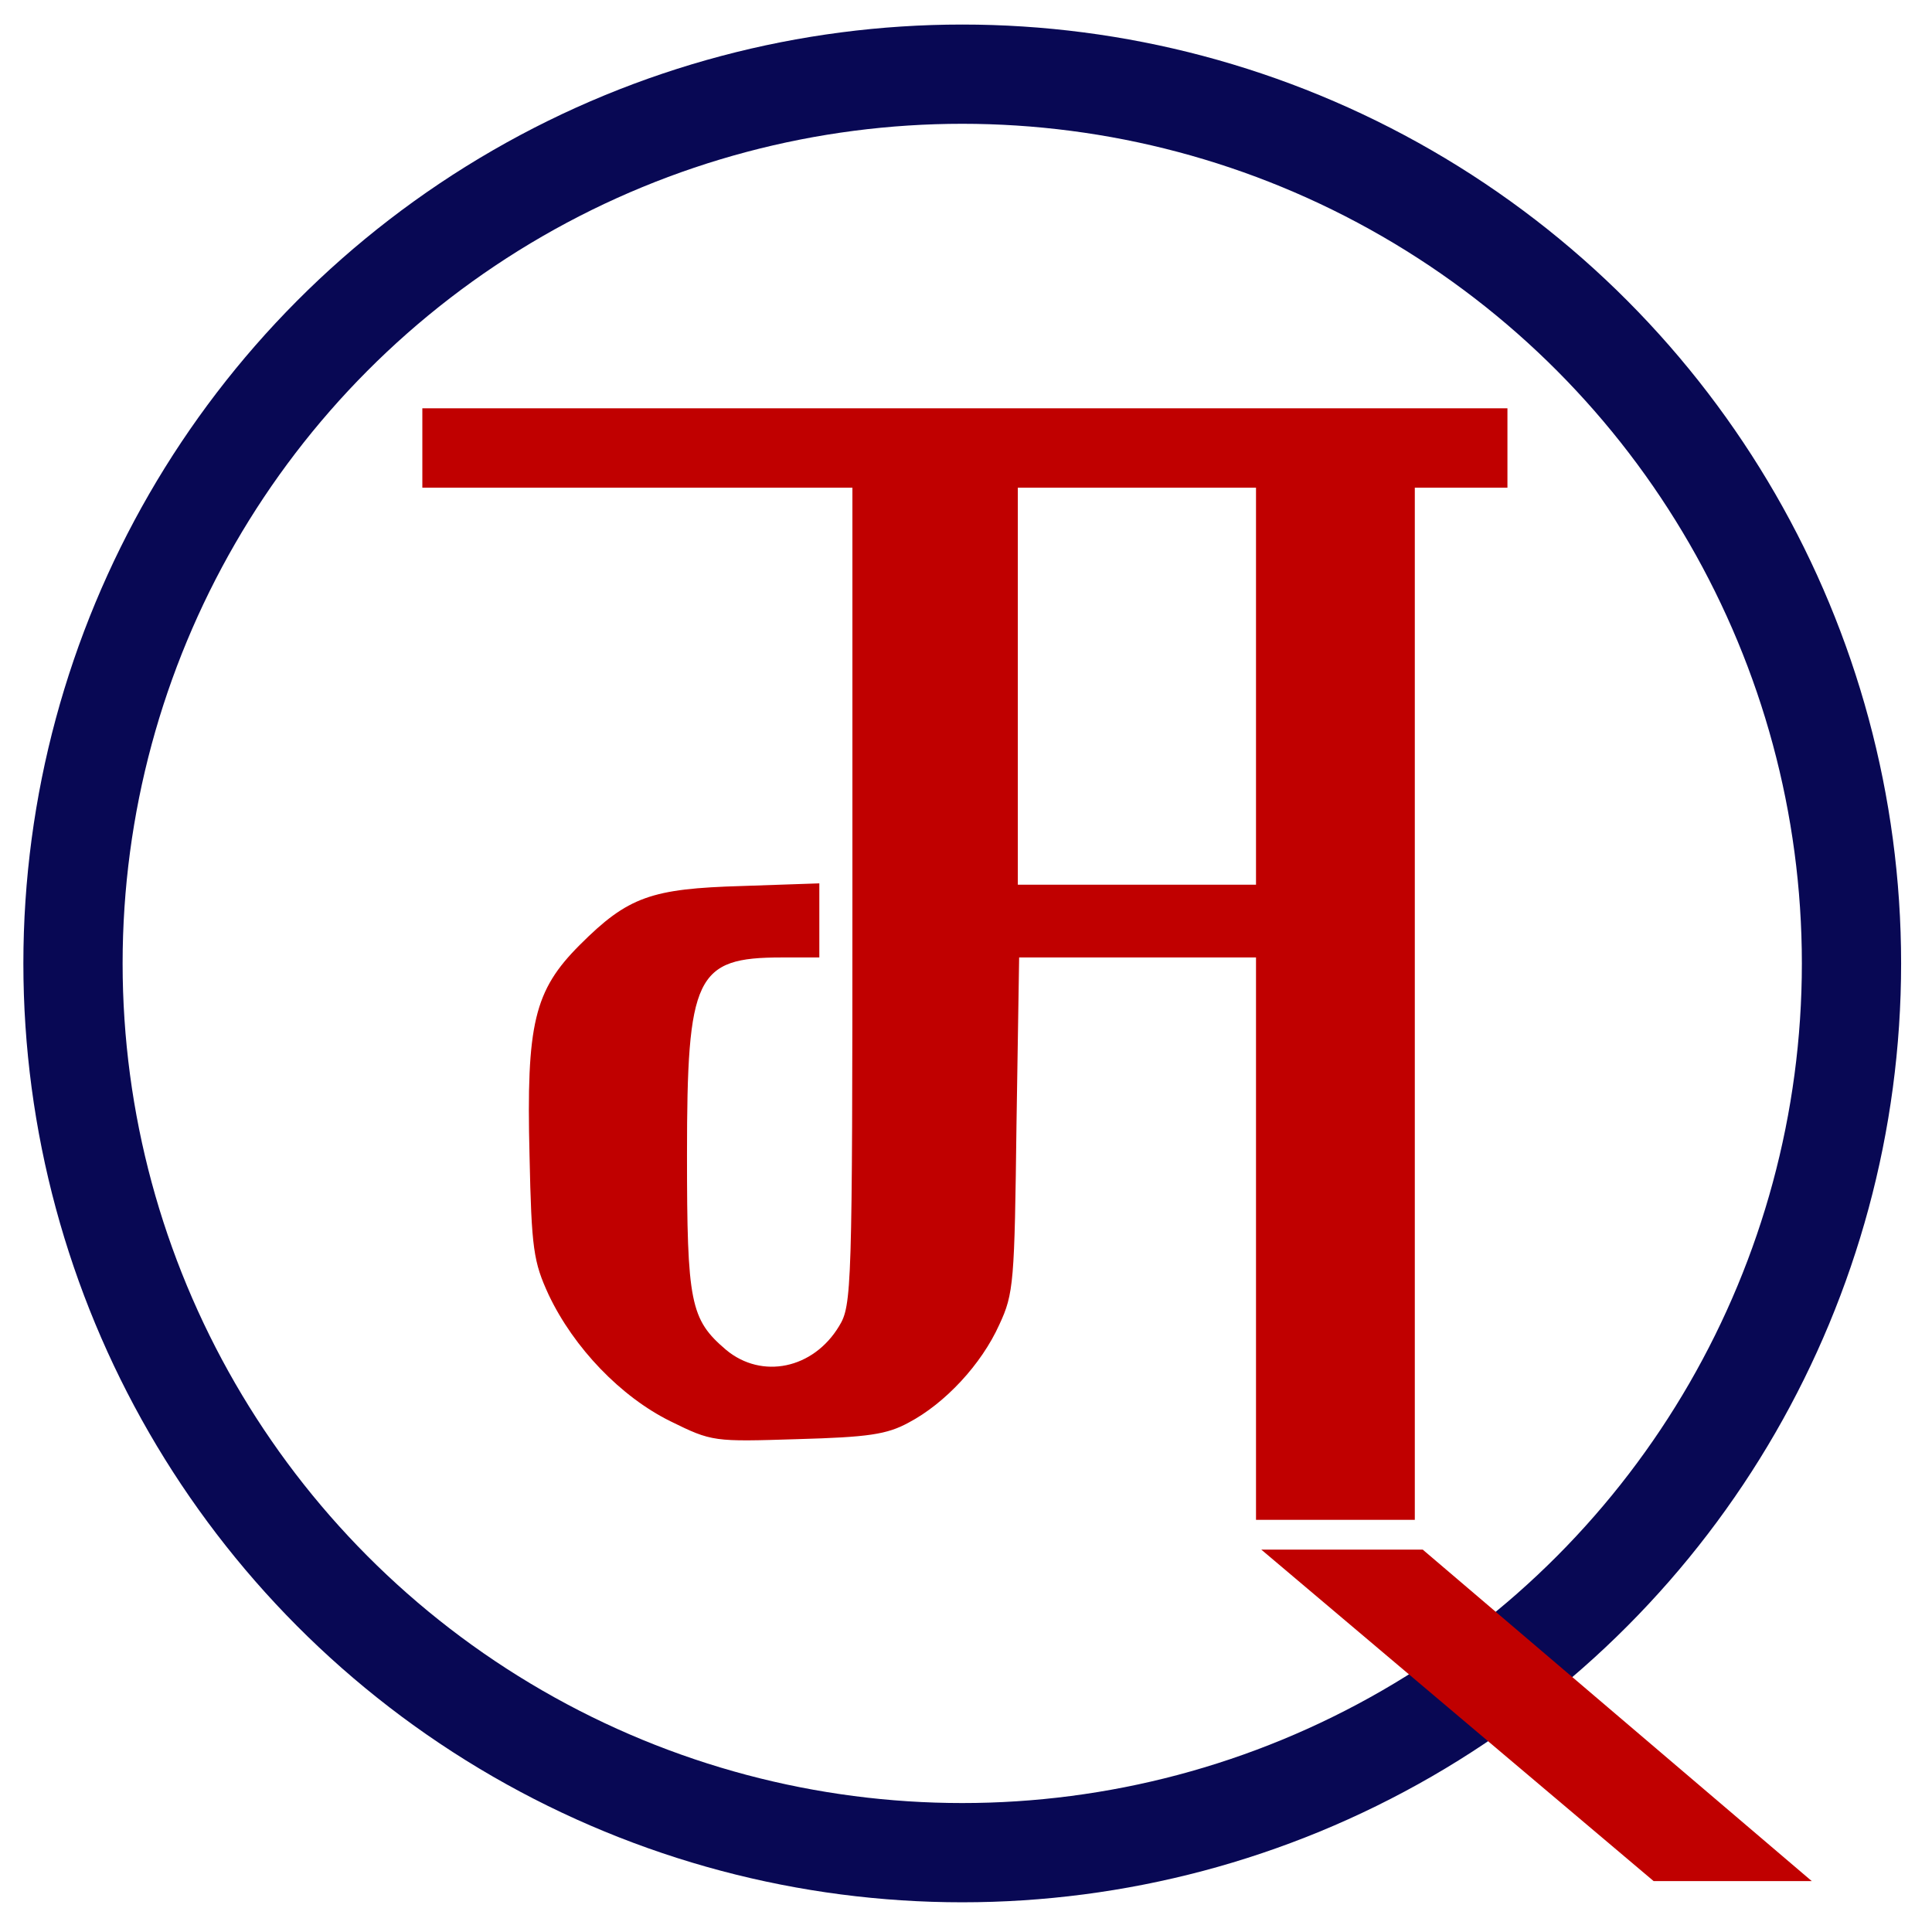 <?xml version="1.0" encoding="UTF-8"?>
<svg width="292px" height="292px" viewBox="0 0 292 292" version="1.1" xmlns="http://www.w3.org/2000/svg" xmlns:xlink="http://www.w3.org/1999/xlink">
    <title>logo</title>
    <g id="Page-1" stroke="none" stroke-width="1" fill="none" fill-rule="evenodd">
        <g id="logo">
            <circle id="Oval" stroke="#080854" stroke-width="15" cx="145.432" cy="145.61" r="134.4"></circle>
            <path d="M63.832,67.71 L63.832,73.71 L96.332,73.71 L128.832,73.71 L128.832,135.41 C128.832,194.91 128.732,197.31 126.832,200.41 C122.932,206.91 115.132,208.51 109.732,204.01 C104.332,199.41 103.832,196.91 103.832,174.51 C103.832,147.51 105.132,144.71 118.132,144.71 L123.832,144.71 L123.832,139.11 L123.832,133.51 L112.132,133.91 C98.432,134.31 94.932,135.51 87.632,142.81 C80.732,149.71 79.532,154.71 80.032,174.61 C80.332,188.81 80.632,190.71 82.932,195.71 C86.732,203.71 93.832,211.11 101.332,214.81 C107.632,217.91 107.832,217.91 120.532,217.51 C131.232,217.21 134.032,216.81 137.332,215.01 C142.832,212.11 148.332,206.21 151.032,200.21 C153.232,195.51 153.332,193.81 153.632,169.91 L154.032,144.71 L171.932,144.71 L189.832,144.71 L189.832,187.21 L189.832,229.71 L201.832,229.71 L213.832,229.71 L213.832,151.71 L213.832,73.71 L220.832,73.71 L227.832,73.71 L227.832,67.71 L227.832,61.71 L145.832,61.71 L63.832,61.71 L63.832,67.71 Z M189.832,103.71 L189.832,133.71 L171.832,133.71 L153.832,133.71 L153.832,103.71 L153.832,73.71 L171.832,73.71 L189.832,73.71 L189.832,103.71 Z" id="Shape" fill="#C00000" fill-rule="nonzero"></path>
            <polygon id="Path" fill="#C00000" fill-rule="nonzero" points="190.632 234.21 215.032 234.21 273.832 284.31 249.932 284.31"></polygon>
        </g>
    </g>
</svg>